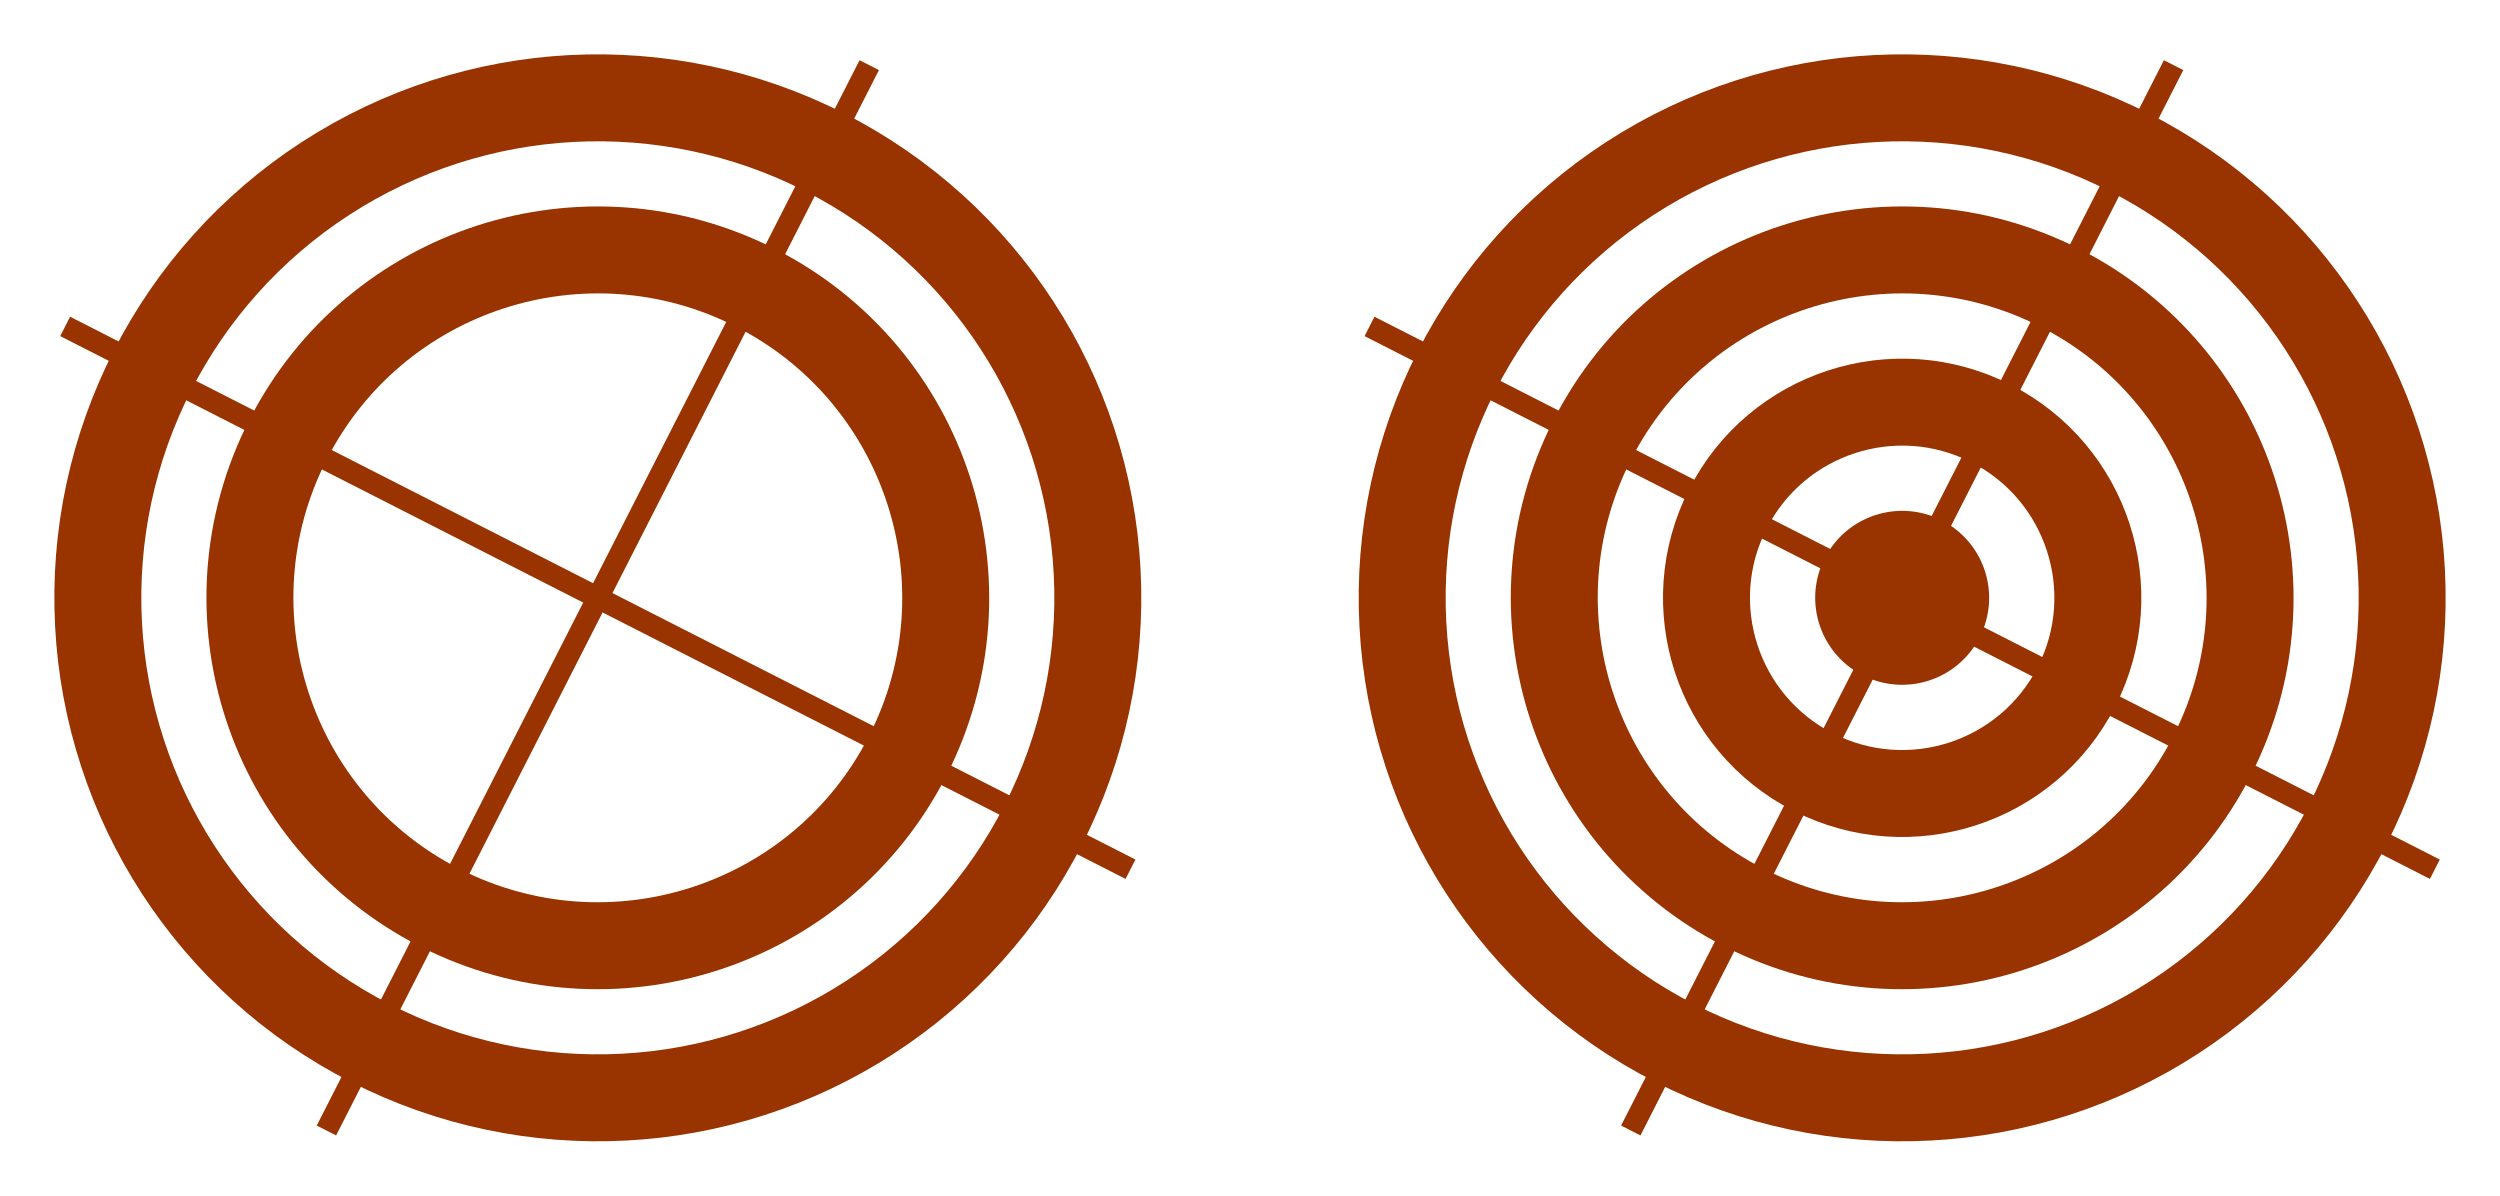 <svg
  version="1.1"
  xmlns="http://www.w3.org/2000/svg"
  xmlns:xlink="http://www.w3.org/1999/xlink"
  stroke-width="0"
  width="1.15in" height="0.55in" viewBox="-275 -275 1150 550">

  <g fill="#930" stroke="#930" transform="rotate(-63)">
    <circle cx="0" cy="0" r="230" fill="none" stroke-width="40"/>
    <circle cx="0" cy="0" r="160" fill="none" stroke-width="40"/>
    <rect x="-275" y="-5" width="550" height="10"/>
    <rect x="-5" y="-275" width="10" height="550"/>
  </g>

  <g fill="#930" stroke="#930" transform="translate(600,0) rotate(-63)">
    <circle cx="0" cy="0" r="230" fill="none" stroke-width="40"/>
    <circle cx="0" cy="0" r="160" fill="none" stroke-width="40"/>
    <circle cx="0" cy="0" r="90" fill="none" stroke-width="40"/>
    <circle cx="0" cy="0" r="40"/>
    <rect x="-275" y="-5" width="550" height="10"/>
    <rect x="-5" y="-275" width="10" height="550"/>
  </g>
</svg>
